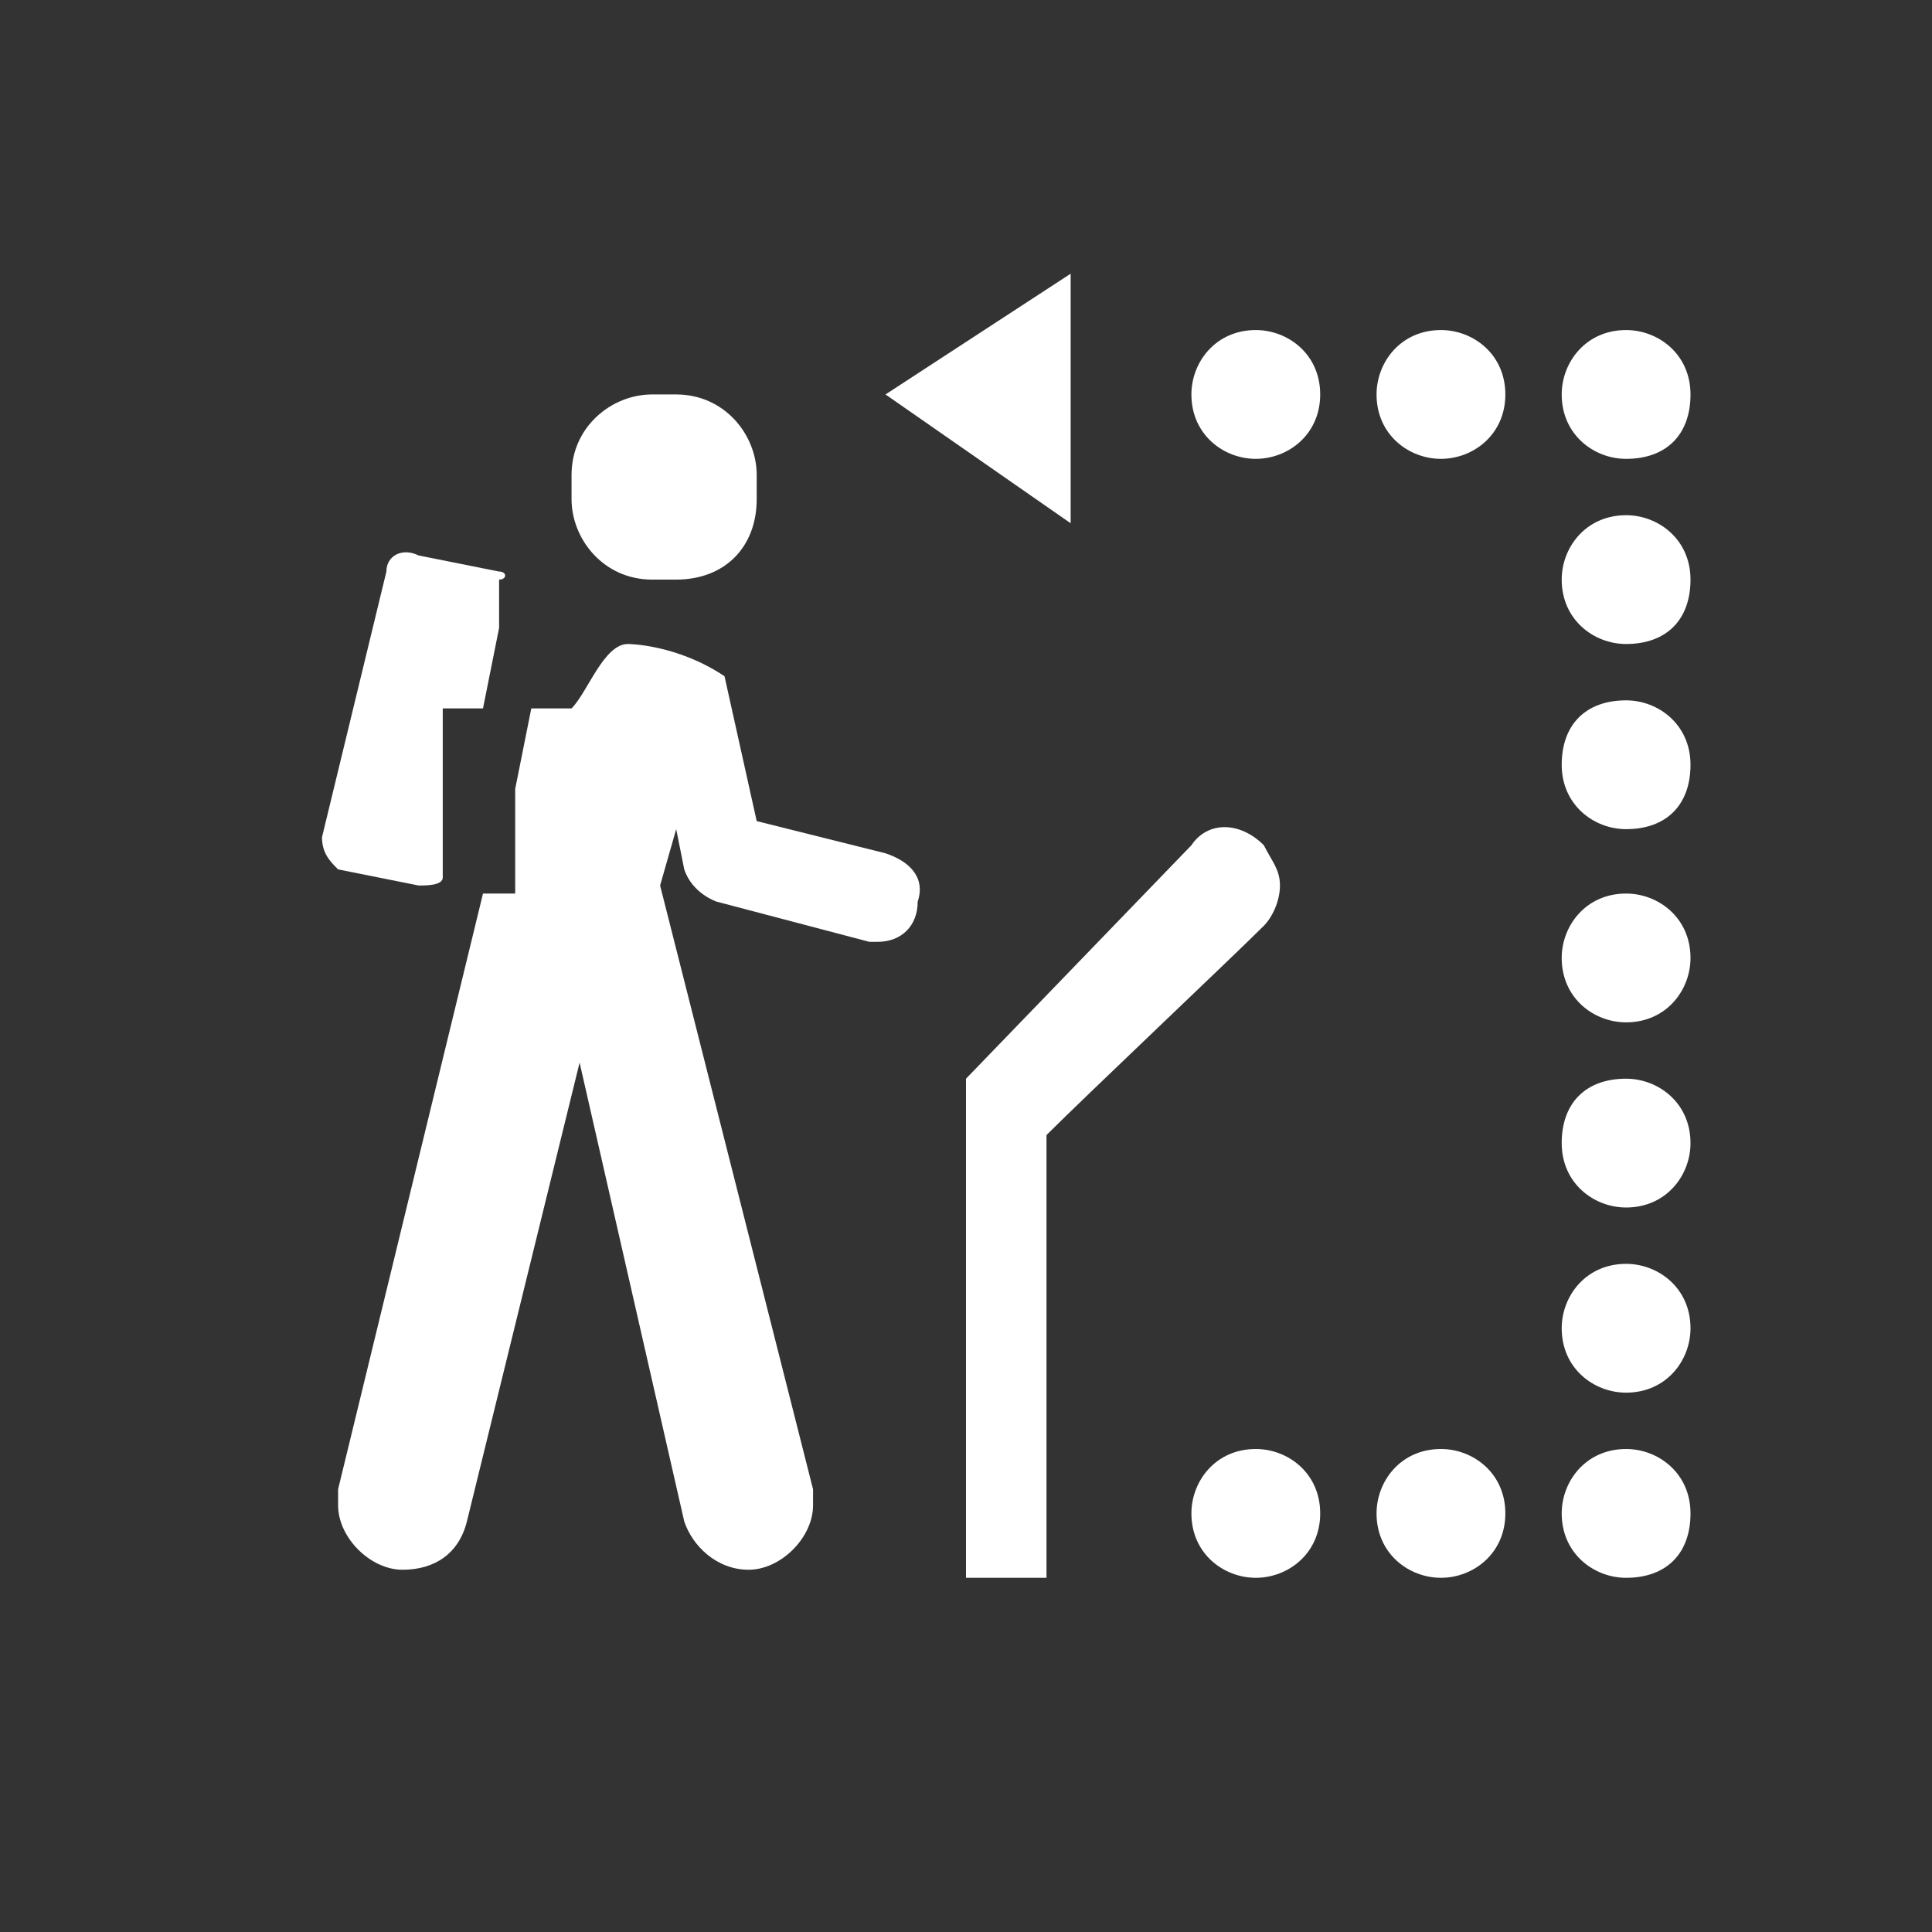 <?xml version="1.0" encoding="utf-8"?>
<!-- Generator: Adobe Illustrator 21.1.0, SVG Export Plug-In . SVG Version: 6.00 Build 0)  -->
<svg version="1.1" id="Layer_1" xmlns="http://www.w3.org/2000/svg" xmlns:xlink="http://www.w3.org/1999/xlink" x="0px" y="0px"
	 width="24px" height="24px" viewBox="0 0 24 24" enable-background="new 0 0 24 24" xml:space="preserve">
<rect x="0" y="0" width="24" height="24" fill="#333333" stroke="none"/>
<path fill="#FFFFFF" d="M6.2,7.1l-1-0.2C5,6.8,4.8,6.9,4.8,7.1L4,10.4c0,0.2,0.1,0.3,0.2,0.4l1,0.2c0.1,0,0.3,0,0.3-0.1V8.8h0.5
	l0.2-1V7.2h0C6.3,7.2,6.3,7.1,6.2,7.1"/>
<path fill="#FFFFFF" d="M11,10.6l-1.6-0.4L9,8.4C8.4,8,7.8,8,7.8,8C7.5,8,7.3,8.6,7.1,8.8H6.6l-0.2,1v1.3H6l-1.8,7.4l0,0l0,0.2
	c0,0.4,0.4,0.8,0.8,0.8c0.4,0,0.7-0.2,0.8-0.6l1.4-5.7l1.3,5.7c0.1,0.3,0.4,0.6,0.8,0.6c0.4,0,0.8-0.4,0.8-0.8l0-0.2L8.2,11l0.2-0.7
	l0.1,0.5c0.1,0.3,0.4,0.4,0.4,0.4l1.9,0.5l0.1,0c0.3,0,0.5-0.2,0.5-0.5C11.5,10.9,11.3,10.7,11,10.6"/>
<polygon fill="#FFFFFF" points="13.3,3.4 13.3,6.5 11,4.9 "/>
<path fill="#FFFFFF" d="M13,19.6v-5.5c0.5-0.5,2.3-2.2,2.7-2.6c0.1-0.1,0.2-0.3,0.2-0.5c0-0.2-0.1-0.3-0.2-0.5
	c-0.3-0.3-0.7-0.3-0.9,0L12,13.4v6.2L13,19.6z"/>
<path fill="#FFFFFF" d="M15.6,19.6L15.6,19.6c-0.4,0-0.8-0.3-0.8-0.8c0-0.4,0.3-0.8,0.8-0.8c0.4,0,0.8,0.3,0.8,0.8
	C16.4,19.3,16,19.6,15.6,19.6"/>
<path fill="#FFFFFF" d="M17.9,19.6L17.9,19.6c-0.4,0-0.8-0.3-0.8-0.8c0-0.4,0.3-0.8,0.8-0.8c0.4,0,0.8,0.3,0.8,0.8
	C18.7,19.3,18.3,19.6,17.9,19.6"/>
<path fill="#FFFFFF" d="M20.2,17.3L20.2,17.3c-0.4,0-0.8-0.3-0.8-0.8c0-0.4,0.3-0.8,0.8-0.8c0.4,0,0.8,0.3,0.8,0.8
	C21,16.9,20.7,17.3,20.2,17.3"/>
<path fill="#FFFFFF" d="M20.2,19.6L20.2,19.6c-0.4,0-0.8-0.3-0.8-0.8c0-0.4,0.3-0.8,0.8-0.8c0.4,0,0.8,0.3,0.8,0.8
	C21,19.3,20.7,19.6,20.2,19.6"/>
<path fill="#FFFFFF" d="M20.2,15L20.2,15c-0.4,0-0.8-0.3-0.8-0.8s0.3-0.8,0.8-0.8c0.4,0,0.8,0.3,0.8,0.8C21,14.6,20.7,15,20.2,15"/>
<path fill="#FFFFFF" d="M20.2,8L20.2,8c-0.4,0-0.8-0.3-0.8-0.8c0-0.4,0.3-0.8,0.8-0.8c0.4,0,0.8,0.3,0.8,0.8C21,7.7,20.7,8,20.2,8"
	/>
<path fill="#FFFFFF" d="M15.6,5.7L15.6,5.7c-0.4,0-0.8-0.3-0.8-0.8c0-0.4,0.3-0.8,0.8-0.8c0.4,0,0.8,0.3,0.8,0.8
	C16.4,5.4,16,5.7,15.6,5.7"/>
<path fill="#FFFFFF" d="M17.9,5.7L17.9,5.7c-0.4,0-0.8-0.3-0.8-0.8c0-0.4,0.3-0.8,0.8-0.8c0.4,0,0.8,0.3,0.8,0.8
	C18.7,5.4,18.3,5.7,17.9,5.7"/>
<path fill="#FFFFFF" d="M20.2,10.3L20.2,10.3c-0.4,0-0.8-0.3-0.8-0.8s0.3-0.8,0.8-0.8c0.4,0,0.8,0.3,0.8,0.8
	C21,10,20.7,10.3,20.2,10.3"/>
<path fill="#FFFFFF" d="M20.2,5.7L20.2,5.7c-0.4,0-0.8-0.3-0.8-0.8c0-0.4,0.3-0.8,0.8-0.8c0.4,0,0.8,0.3,0.8,0.8
	C21,5.4,20.7,5.7,20.2,5.7"/>
<path fill="#FFFFFF" d="M20.2,12.7L20.2,12.7c-0.4,0-0.8-0.3-0.8-0.8c0-0.4,0.3-0.8,0.8-0.8c0.4,0,0.8,0.3,0.8,0.8
	C21,12.3,20.7,12.7,20.2,12.7"/>
<path fill="#FFFFFF" d="M8.4,7.2H8.1c-0.6,0-1-0.5-1-1V5.9c0-0.6,0.5-1,1-1h0.3c0.6,0,1,0.5,1,1v0.3C9.4,6.8,9,7.2,8.4,7.2"/>
</svg>
